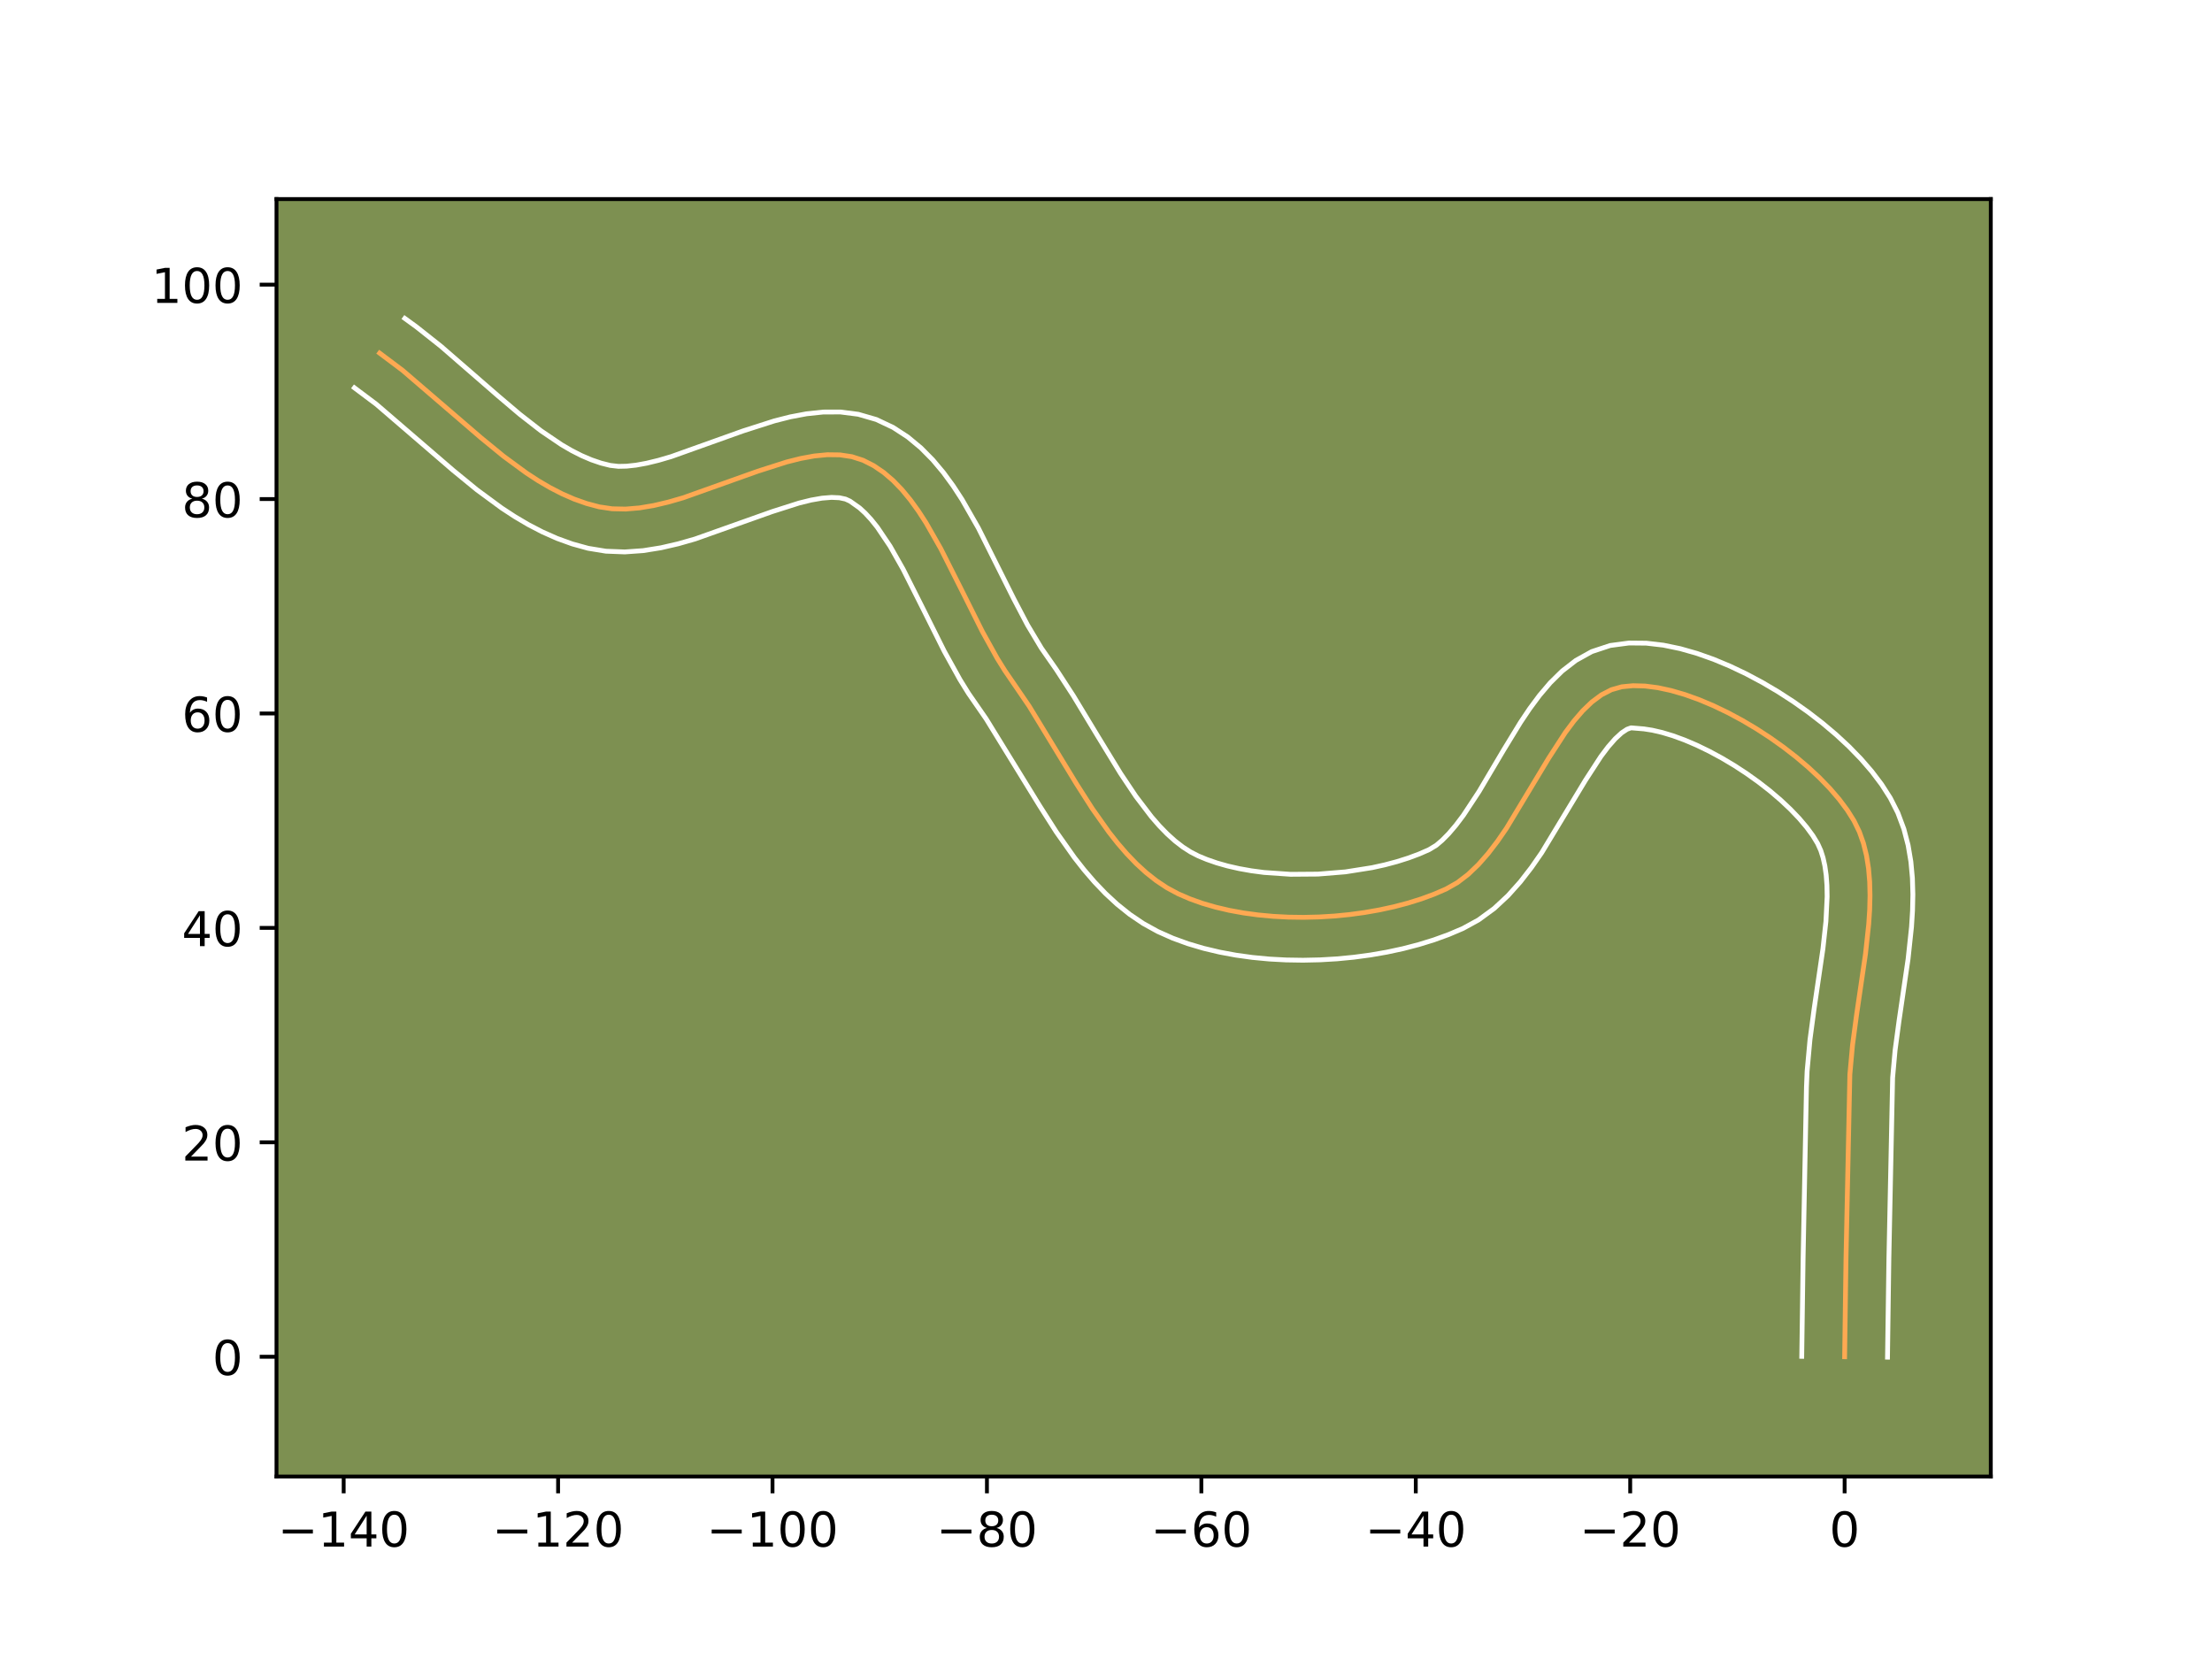 <?xml version="1.0" encoding="utf-8" standalone="no"?>
<!DOCTYPE svg PUBLIC "-//W3C//DTD SVG 1.1//EN"
  "http://www.w3.org/Graphics/SVG/1.1/DTD/svg11.dtd">
<!-- Created with matplotlib (https://matplotlib.org/) -->
<svg height="345.6pt" version="1.1" viewBox="0 0 460.8 345.6" width="460.8pt" xmlns="http://www.w3.org/2000/svg" xmlns:xlink="http://www.w3.org/1999/xlink">
 <defs>
  <style type="text/css">*{stroke-linecap:butt;stroke-linejoin:round;}</style>
 </defs>
 <g id="figure_1">
  <g id="patch_1">
   <path d="M 0 345.6 
L 460.8 345.6 
L 460.8 0 
L 0 0 
z
" style="fill:#ffffff;"/>
  </g>
  <g id="axes_1">
   <g id="patch_2">
    <path d="M 57.6 307.584 
L 414.72 307.584 
L 414.72 41.472 
L 57.6 41.472 
z
" style="fill:#7d9051;"/>
   </g>
   <g id="matplotlib.axis_1">
    <g id="xtick_1">
     <g id="line2d_1">
      <defs>
       <path d="M 0 0 
L 0 3.5 
" id="m4f2753a951" style="stroke:#000000;stroke-width:0.8;"/>
      </defs>
      <g>
       <use style="stroke:#000000;stroke-width:0.8;" x="71.593" xlink:href="#m4f2753a951" y="307.584"/>
      </g>
     </g>
     <g id="text_1">
      <!-- −140 -->
      <g transform="translate(57.86 322.182)scale(0.1 -0.1)">
       <defs>
        <path d="M 10.594 35.5 
L 73.188 35.5 
L 73.188 27.203 
L 10.594 27.203 
z
" id="DejaVuSans-8722"/>
        <path d="M 12.406 8.297 
L 28.516 8.297 
L 28.516 63.922 
L 10.984 60.406 
L 10.984 69.391 
L 28.422 72.906 
L 38.281 72.906 
L 38.281 8.297 
L 54.391 8.297 
L 54.391 0 
L 12.406 0 
z
" id="DejaVuSans-49"/>
        <path d="M 37.797 64.312 
L 12.891 25.391 
L 37.797 25.391 
z
M 35.203 72.906 
L 47.609 72.906 
L 47.609 25.391 
L 58.016 25.391 
L 58.016 17.188 
L 47.609 17.188 
L 47.609 0 
L 37.797 0 
L 37.797 17.188 
L 4.891 17.188 
L 4.891 26.703 
z
" id="DejaVuSans-52"/>
        <path d="M 31.781 66.406 
Q 24.172 66.406 20.328 58.906 
Q 16.5 51.422 16.5 36.375 
Q 16.5 21.391 20.328 13.891 
Q 24.172 6.391 31.781 6.391 
Q 39.453 6.391 43.281 13.891 
Q 47.125 21.391 47.125 36.375 
Q 47.125 51.422 43.281 58.906 
Q 39.453 66.406 31.781 66.406 
z
M 31.781 74.219 
Q 44.047 74.219 50.516 64.516 
Q 56.984 54.828 56.984 36.375 
Q 56.984 17.969 50.516 8.266 
Q 44.047 -1.422 31.781 -1.422 
Q 19.531 -1.422 13.062 8.266 
Q 6.594 17.969 6.594 36.375 
Q 6.594 54.828 13.062 64.516 
Q 19.531 74.219 31.781 74.219 
z
" id="DejaVuSans-48"/>
       </defs>
       <use xlink:href="#DejaVuSans-8722"/>
       <use x="83.789" xlink:href="#DejaVuSans-49"/>
       <use x="147.412" xlink:href="#DejaVuSans-52"/>
       <use x="211.035" xlink:href="#DejaVuSans-48"/>
      </g>
     </g>
    </g>
    <g id="xtick_2">
     <g id="line2d_2">
      <g>
       <use style="stroke:#000000;stroke-width:0.8;" x="116.261" xlink:href="#m4f2753a951" y="307.584"/>
      </g>
     </g>
     <g id="text_2">
      <!-- −120 -->
      <g transform="translate(102.528 322.182)scale(0.1 -0.1)">
       <defs>
        <path d="M 19.188 8.297 
L 53.609 8.297 
L 53.609 0 
L 7.328 0 
L 7.328 8.297 
Q 12.938 14.109 22.625 23.891 
Q 32.328 33.688 34.812 36.531 
Q 39.547 41.844 41.422 45.531 
Q 43.312 49.219 43.312 52.781 
Q 43.312 58.594 39.234 62.25 
Q 35.156 65.922 28.609 65.922 
Q 23.969 65.922 18.812 64.312 
Q 13.672 62.703 7.812 59.422 
L 7.812 69.391 
Q 13.766 71.781 18.938 73 
Q 24.125 74.219 28.422 74.219 
Q 39.75 74.219 46.484 68.547 
Q 53.219 62.891 53.219 53.422 
Q 53.219 48.922 51.531 44.891 
Q 49.859 40.875 45.406 35.406 
Q 44.188 33.984 37.641 27.219 
Q 31.109 20.453 19.188 8.297 
z
" id="DejaVuSans-50"/>
       </defs>
       <use xlink:href="#DejaVuSans-8722"/>
       <use x="83.789" xlink:href="#DejaVuSans-49"/>
       <use x="147.412" xlink:href="#DejaVuSans-50"/>
       <use x="211.035" xlink:href="#DejaVuSans-48"/>
      </g>
     </g>
    </g>
    <g id="xtick_3">
     <g id="line2d_3">
      <g>
       <use style="stroke:#000000;stroke-width:0.8;" x="160.929" xlink:href="#m4f2753a951" y="307.584"/>
      </g>
     </g>
     <g id="text_3">
      <!-- −100 -->
      <g transform="translate(147.196 322.182)scale(0.1 -0.1)">
       <use xlink:href="#DejaVuSans-8722"/>
       <use x="83.789" xlink:href="#DejaVuSans-49"/>
       <use x="147.412" xlink:href="#DejaVuSans-48"/>
       <use x="211.035" xlink:href="#DejaVuSans-48"/>
      </g>
     </g>
    </g>
    <g id="xtick_4">
     <g id="line2d_4">
      <g>
       <use style="stroke:#000000;stroke-width:0.8;" x="205.597" xlink:href="#m4f2753a951" y="307.584"/>
      </g>
     </g>
     <g id="text_4">
      <!-- −80 -->
      <g transform="translate(195.045 322.182)scale(0.1 -0.1)">
       <defs>
        <path d="M 31.781 34.625 
Q 24.75 34.625 20.719 30.859 
Q 16.703 27.094 16.703 20.516 
Q 16.703 13.922 20.719 10.156 
Q 24.75 6.391 31.781 6.391 
Q 38.812 6.391 42.859 10.172 
Q 46.922 13.969 46.922 20.516 
Q 46.922 27.094 42.891 30.859 
Q 38.875 34.625 31.781 34.625 
z
M 21.922 38.812 
Q 15.578 40.375 12.031 44.719 
Q 8.5 49.078 8.5 55.328 
Q 8.5 64.062 14.719 69.141 
Q 20.953 74.219 31.781 74.219 
Q 42.672 74.219 48.875 69.141 
Q 55.078 64.062 55.078 55.328 
Q 55.078 49.078 51.531 44.719 
Q 48 40.375 41.703 38.812 
Q 48.828 37.156 52.797 32.312 
Q 56.781 27.484 56.781 20.516 
Q 56.781 9.906 50.312 4.234 
Q 43.844 -1.422 31.781 -1.422 
Q 19.734 -1.422 13.25 4.234 
Q 6.781 9.906 6.781 20.516 
Q 6.781 27.484 10.781 32.312 
Q 14.797 37.156 21.922 38.812 
z
M 18.312 54.391 
Q 18.312 48.734 21.844 45.562 
Q 25.391 42.391 31.781 42.391 
Q 38.141 42.391 41.719 45.562 
Q 45.312 48.734 45.312 54.391 
Q 45.312 60.062 41.719 63.234 
Q 38.141 66.406 31.781 66.406 
Q 25.391 66.406 21.844 63.234 
Q 18.312 60.062 18.312 54.391 
z
" id="DejaVuSans-56"/>
       </defs>
       <use xlink:href="#DejaVuSans-8722"/>
       <use x="83.789" xlink:href="#DejaVuSans-56"/>
       <use x="147.412" xlink:href="#DejaVuSans-48"/>
      </g>
     </g>
    </g>
    <g id="xtick_5">
     <g id="line2d_5">
      <g>
       <use style="stroke:#000000;stroke-width:0.8;" x="250.265" xlink:href="#m4f2753a951" y="307.584"/>
      </g>
     </g>
     <g id="text_5">
      <!-- −60 -->
      <g transform="translate(239.713 322.182)scale(0.1 -0.1)">
       <defs>
        <path d="M 33.016 40.375 
Q 26.375 40.375 22.484 35.828 
Q 18.609 31.297 18.609 23.391 
Q 18.609 15.531 22.484 10.953 
Q 26.375 6.391 33.016 6.391 
Q 39.656 6.391 43.531 10.953 
Q 47.406 15.531 47.406 23.391 
Q 47.406 31.297 43.531 35.828 
Q 39.656 40.375 33.016 40.375 
z
M 52.594 71.297 
L 52.594 62.312 
Q 48.875 64.062 45.094 64.984 
Q 41.312 65.922 37.594 65.922 
Q 27.828 65.922 22.672 59.328 
Q 17.531 52.734 16.797 39.406 
Q 19.672 43.656 24.016 45.922 
Q 28.375 48.188 33.594 48.188 
Q 44.578 48.188 50.953 41.516 
Q 57.328 34.859 57.328 23.391 
Q 57.328 12.156 50.688 5.359 
Q 44.047 -1.422 33.016 -1.422 
Q 20.359 -1.422 13.672 8.266 
Q 6.984 17.969 6.984 36.375 
Q 6.984 53.656 15.188 63.938 
Q 23.391 74.219 37.203 74.219 
Q 40.922 74.219 44.703 73.484 
Q 48.484 72.75 52.594 71.297 
z
" id="DejaVuSans-54"/>
       </defs>
       <use xlink:href="#DejaVuSans-8722"/>
       <use x="83.789" xlink:href="#DejaVuSans-54"/>
       <use x="147.412" xlink:href="#DejaVuSans-48"/>
      </g>
     </g>
    </g>
    <g id="xtick_6">
     <g id="line2d_6">
      <g>
       <use style="stroke:#000000;stroke-width:0.8;" x="294.933" xlink:href="#m4f2753a951" y="307.584"/>
      </g>
     </g>
     <g id="text_6">
      <!-- −40 -->
      <g transform="translate(284.381 322.182)scale(0.1 -0.1)">
       <use xlink:href="#DejaVuSans-8722"/>
       <use x="83.789" xlink:href="#DejaVuSans-52"/>
       <use x="147.412" xlink:href="#DejaVuSans-48"/>
      </g>
     </g>
    </g>
    <g id="xtick_7">
     <g id="line2d_7">
      <g>
       <use style="stroke:#000000;stroke-width:0.8;" x="339.601" xlink:href="#m4f2753a951" y="307.584"/>
      </g>
     </g>
     <g id="text_7">
      <!-- −20 -->
      <g transform="translate(329.049 322.182)scale(0.1 -0.1)">
       <use xlink:href="#DejaVuSans-8722"/>
       <use x="83.789" xlink:href="#DejaVuSans-50"/>
       <use x="147.412" xlink:href="#DejaVuSans-48"/>
      </g>
     </g>
    </g>
    <g id="xtick_8">
     <g id="line2d_8">
      <g>
       <use style="stroke:#000000;stroke-width:0.8;" x="384.269" xlink:href="#m4f2753a951" y="307.584"/>
      </g>
     </g>
     <g id="text_8">
      <!-- 0 -->
      <g transform="translate(381.088 322.182)scale(0.1 -0.1)">
       <use xlink:href="#DejaVuSans-48"/>
      </g>
     </g>
    </g>
   </g>
   <g id="matplotlib.axis_2">
    <g id="ytick_1">
     <g id="line2d_9">
      <defs>
       <path d="M 0 0 
L -3.5 0 
" id="m640e080d30" style="stroke:#000000;stroke-width:0.8;"/>
      </defs>
      <g>
       <use style="stroke:#000000;stroke-width:0.8;" x="57.6" xlink:href="#m640e080d30" y="282.636"/>
      </g>
     </g>
     <g id="text_9">
      <!-- 0 -->
      <g transform="translate(44.237 286.435)scale(0.1 -0.1)">
       <use xlink:href="#DejaVuSans-48"/>
      </g>
     </g>
    </g>
    <g id="ytick_2">
     <g id="line2d_10">
      <g>
       <use style="stroke:#000000;stroke-width:0.8;" x="57.6" xlink:href="#m640e080d30" y="237.968"/>
      </g>
     </g>
     <g id="text_10">
      <!-- 20 -->
      <g transform="translate(37.875 241.767)scale(0.1 -0.1)">
       <use xlink:href="#DejaVuSans-50"/>
       <use x="63.623" xlink:href="#DejaVuSans-48"/>
      </g>
     </g>
    </g>
    <g id="ytick_3">
     <g id="line2d_11">
      <g>
       <use style="stroke:#000000;stroke-width:0.8;" x="57.6" xlink:href="#m640e080d30" y="193.3"/>
      </g>
     </g>
     <g id="text_11">
      <!-- 40 -->
      <g transform="translate(37.875 197.099)scale(0.1 -0.1)">
       <use xlink:href="#DejaVuSans-52"/>
       <use x="63.623" xlink:href="#DejaVuSans-48"/>
      </g>
     </g>
    </g>
    <g id="ytick_4">
     <g id="line2d_12">
      <g>
       <use style="stroke:#000000;stroke-width:0.8;" x="57.6" xlink:href="#m640e080d30" y="148.632"/>
      </g>
     </g>
     <g id="text_12">
      <!-- 60 -->
      <g transform="translate(37.875 152.431)scale(0.1 -0.1)">
       <use xlink:href="#DejaVuSans-54"/>
       <use x="63.623" xlink:href="#DejaVuSans-48"/>
      </g>
     </g>
    </g>
    <g id="ytick_5">
     <g id="line2d_13">
      <g>
       <use style="stroke:#000000;stroke-width:0.8;" x="57.6" xlink:href="#m640e080d30" y="103.964"/>
      </g>
     </g>
     <g id="text_13">
      <!-- 80 -->
      <g transform="translate(37.875 107.763)scale(0.1 -0.1)">
       <use xlink:href="#DejaVuSans-56"/>
       <use x="63.623" xlink:href="#DejaVuSans-48"/>
      </g>
     </g>
    </g>
    <g id="ytick_6">
     <g id="line2d_14">
      <g>
       <use style="stroke:#000000;stroke-width:0.8;" x="57.6" xlink:href="#m640e080d30" y="59.296"/>
      </g>
     </g>
     <g id="text_14">
      <!-- 100 -->
      <g transform="translate(31.512 63.095)scale(0.1 -0.1)">
       <use xlink:href="#DejaVuSans-49"/>
       <use x="63.623" xlink:href="#DejaVuSans-48"/>
       <use x="127.246" xlink:href="#DejaVuSans-48"/>
      </g>
     </g>
    </g>
   </g>
   <g id="line2d_15">
    <path clip-path="url(#pa1ac1fafbe)" d="M 384.269 282.636 
L 384.556 262.068 
L 385.359 223.835 
L 385.915 217.702 
L 386.758 211.406 
L 388.618 198.717 
L 389.288 192.519 
L 389.484 189.5 
L 389.556 186.549 
L 389.485 183.68 
L 389.249 180.905 
L 388.826 178.235 
L 388.194 175.684 
L 387.332 173.262 
L 386.218 170.983 
L 384.823 168.763 
L 383.148 166.521 
L 381.222 164.277 
L 379.069 162.049 
L 376.718 159.855 
L 374.194 157.714 
L 371.525 155.644 
L 368.737 153.664 
L 365.857 151.791 
L 362.912 150.045 
L 359.927 148.444 
L 356.931 147.007 
L 353.95 145.751 
L 351.009 144.695 
L 348.137 143.858 
L 345.36 143.258 
L 342.704 142.914 
L 340.196 142.844 
L 337.863 143.066 
L 335.684 143.683 
L 333.609 144.753 
L 331.625 146.229 
L 329.718 148.061 
L 327.876 150.2 
L 326.084 152.599 
L 322.598 157.977 
L 313.819 172.55 
L 311.944 175.269 
L 309.998 177.808 
L 307.968 180.12 
L 305.839 182.156 
L 303.598 183.867 
L 301.232 185.205 
L 298.719 186.287 
L 296.058 187.265 
L 293.267 188.135 
L 290.364 188.897 
L 287.365 189.549 
L 284.29 190.089 
L 281.156 190.516 
L 277.98 190.828 
L 274.781 191.022 
L 271.576 191.099 
L 268.383 191.055 
L 265.22 190.889 
L 262.105 190.6 
L 259.054 190.186 
L 256.087 189.645 
L 253.221 188.975 
L 250.474 188.176 
L 247.863 187.244 
L 245.406 186.179 
L 243.086 184.929 
L 240.868 183.454 
L 238.744 181.774 
L 236.707 179.907 
L 234.747 177.872 
L 232.857 175.687 
L 231.03 173.372 
L 227.529 168.424 
L 224.181 163.176 
L 214.41 147.131 
L 211.031 142.181 
L 209.344 139.725 
L 207.729 137.127 
L 204.666 131.606 
L 200.314 122.895 
L 195.971 114.28 
L 192.922 108.93 
L 191.317 106.449 
L 189.642 104.132 
L 187.885 102.004 
L 186.035 100.09 
L 184.08 98.416 
L 182.008 97.008 
L 179.808 95.891 
L 177.463 95.134 
L 174.975 94.76 
L 172.359 94.726 
L 169.629 94.989 
L 166.8 95.508 
L 163.885 96.238 
L 157.858 98.164 
L 142.313 103.699 
L 139.237 104.588 
L 136.206 105.304 
L 133.235 105.804 
L 130.338 106.047 
L 127.528 105.989 
L 124.821 105.587 
L 122.196 104.887 
L 119.617 103.974 
L 117.082 102.866 
L 114.586 101.582 
L 112.124 100.14 
L 109.694 98.558 
L 104.911 95.047 
L 100.203 91.195 
L 83.853 77.139 
L 79.084 73.561 
L 79.084 73.561 
" style="fill:none;stroke:#fea952;stroke-linecap:square;"/>
   </g>
   <g id="line2d_16">
    <path clip-path="url(#pa1ac1fafbe)" d="M 375.336 282.55 
L 375.624 261.903 
L 376.317 226.461 
L 376.452 223.157 
L 377.052 216.58 
L 377.923 210.084 
L 379.748 197.652 
L 380.373 191.943 
L 380.626 186.77 
L 380.584 184.438 
L 380.426 182.304 
L 380.154 180.383 
L 379.778 178.68 
L 379.305 177.185 
L 378.654 175.736 
L 377.665 174.109 
L 376.37 172.341 
L 374.796 170.484 
L 372.975 168.581 
L 370.938 166.667 
L 368.72 164.773 
L 366.352 162.927 
L 363.868 161.154 
L 361.302 159.476 
L 358.688 157.918 
L 356.063 156.499 
L 353.463 155.24 
L 350.931 154.159 
L 348.51 153.272 
L 346.251 152.591 
L 344.211 152.118 
L 342.453 151.844 
L 339.78 151.622 
L 338.94 151.922 
L 337.814 152.671 
L 336.488 153.891 
L 335.033 155.547 
L 333.496 157.585 
L 330.268 162.557 
L 321.173 177.622 
L 319.036 180.702 
L 316.711 183.704 
L 314.142 186.577 
L 311.261 189.256 
L 307.995 191.644 
L 304.767 193.409 
L 301.8 194.673 
L 298.718 195.793 
L 295.535 196.776 
L 292.262 197.627 
L 288.911 198.348 
L 285.495 198.941 
L 282.028 199.407 
L 278.523 199.745 
L 274.994 199.954 
L 271.453 200.031 
L 267.916 199.976 
L 264.395 199.785 
L 260.902 199.452 
L 257.452 198.974 
L 254.055 198.344 
L 250.725 197.553 
L 247.472 196.59 
L 244.31 195.441 
L 241.167 194.043 
L 238.14 192.368 
L 235.325 190.46 
L 232.709 188.361 
L 230.271 186.103 
L 227.99 183.716 
L 225.845 181.222 
L 223.816 178.642 
L 220.042 173.296 
L 216.55 167.821 
L 205.428 149.746 
L 201.757 144.442 
L 199.977 141.568 
L 196.715 135.679 
L 192.297 126.835 
L 188.141 118.583 
L 185.422 113.783 
L 182.752 109.819 
L 181.462 108.213 
L 180.226 106.876 
L 179.059 105.805 
L 177.063 104.393 
L 176.134 103.968 
L 174.859 103.693 
L 173.218 103.618 
L 171.239 103.777 
L 168.971 104.173 
L 166.463 104.792 
L 160.884 106.57 
L 144.792 112.282 
L 141.291 113.282 
L 137.691 114.113 
L 133.98 114.707 
L 130.153 114.978 
L 126.217 114.825 
L 122.52 114.219 
L 119.214 113.308 
L 116.041 112.16 
L 112.995 110.81 
L 110.069 109.29 
L 107.25 107.626 
L 104.527 105.845 
L 99.324 102.018 
L 94.379 97.969 
L 78.384 84.203 
L 73.833 80.789 
L 73.833 80.789 
" style="fill:none;stroke:#ffffff;stroke-linecap:square;"/>
   </g>
   <g id="line2d_17">
    <path clip-path="url(#pa1ac1fafbe)" d="M 393.202 282.722 
L 393.488 262.232 
L 394.267 224.512 
L 394.778 218.823 
L 395.594 212.728 
L 397.488 199.783 
L 398.203 193.096 
L 398.414 189.72 
L 398.487 186.328 
L 398.387 182.922 
L 398.072 179.506 
L 397.497 176.088 
L 396.61 172.687 
L 395.358 169.34 
L 393.782 166.23 
L 391.98 163.416 
L 389.926 160.702 
L 387.647 158.07 
L 385.164 155.517 
L 382.498 153.043 
L 379.669 150.655 
L 376.699 148.361 
L 373.607 146.174 
L 370.412 144.106 
L 367.135 142.173 
L 363.792 140.39 
L 360.399 138.774 
L 356.968 137.343 
L 353.509 136.119 
L 350.023 135.126 
L 346.509 134.399 
L 342.955 133.984 
L 339.35 133.95 
L 335.429 134.47 
L 331.587 135.744 
L 328.277 137.585 
L 325.435 139.787 
L 322.949 142.231 
L 320.719 144.853 
L 318.672 147.612 
L 316.754 150.472 
L 313.166 156.348 
L 308.104 164.898 
L 304.853 169.835 
L 303.286 171.913 
L 301.793 173.664 
L 300.417 175.056 
L 299.202 176.09 
L 297.698 177 
L 295.639 177.901 
L 293.398 178.736 
L 290.999 179.494 
L 288.465 180.168 
L 285.82 180.75 
L 280.284 181.625 
L 274.569 182.091 
L 268.851 182.134 
L 263.307 181.748 
L 260.657 181.397 
L 258.12 180.945 
L 255.718 180.398 
L 253.475 179.761 
L 251.416 179.047 
L 249.645 178.315 
L 248.032 177.489 
L 246.411 176.448 
L 244.779 175.187 
L 243.142 173.71 
L 241.504 172.028 
L 239.87 170.153 
L 236.626 165.895 
L 233.414 161.09 
L 228.592 153.199 
L 223.601 144.944 
L 220.047 139.473 
L 216.931 135.008 
L 214.044 130.185 
L 211.196 124.76 
L 203.8 109.977 
L 200.422 104.076 
L 198.557 101.215 
L 196.532 98.445 
L 194.308 95.794 
L 191.845 93.303 
L 189.102 91.028 
L 186.052 89.042 
L 182.553 87.39 
L 178.792 86.3 
L 175.091 85.827 
L 171.501 85.834 
L 168.019 86.202 
L 164.628 86.842 
L 161.307 87.685 
L 154.832 89.759 
L 139.833 95.117 
L 137.183 95.893 
L 134.722 96.494 
L 132.49 96.902 
L 130.522 97.115 
L 128.839 97.152 
L 127.123 96.955 
L 125.178 96.466 
L 123.194 95.787 
L 121.168 94.922 
L 119.102 93.874 
L 116.999 92.653 
L 112.693 89.739 
L 108.275 86.297 
L 103.751 82.464 
L 91.846 72.126 
L 86.731 68.075 
L 84.335 66.334 
L 84.335 66.334 
" style="fill:none;stroke:#ffffff;stroke-linecap:square;"/>
   </g>
   <g id="patch_3">
    <path d="M 57.6 307.584 
L 57.6 41.472 
" style="fill:none;stroke:#000000;stroke-linecap:square;stroke-linejoin:miter;stroke-width:0.8;"/>
   </g>
   <g id="patch_4">
    <path d="M 414.72 307.584 
L 414.72 41.472 
" style="fill:none;stroke:#000000;stroke-linecap:square;stroke-linejoin:miter;stroke-width:0.8;"/>
   </g>
   <g id="patch_5">
    <path d="M 57.6 307.584 
L 414.72 307.584 
" style="fill:none;stroke:#000000;stroke-linecap:square;stroke-linejoin:miter;stroke-width:0.8;"/>
   </g>
   <g id="patch_6">
    <path d="M 57.6 41.472 
L 414.72 41.472 
" style="fill:none;stroke:#000000;stroke-linecap:square;stroke-linejoin:miter;stroke-width:0.8;"/>
   </g>
  </g>
 </g>
 <defs>
  <clipPath id="pa1ac1fafbe">
   <rect height="266.112" width="357.12" x="57.6" y="41.472"/>
  </clipPath>
 </defs>
</svg>
